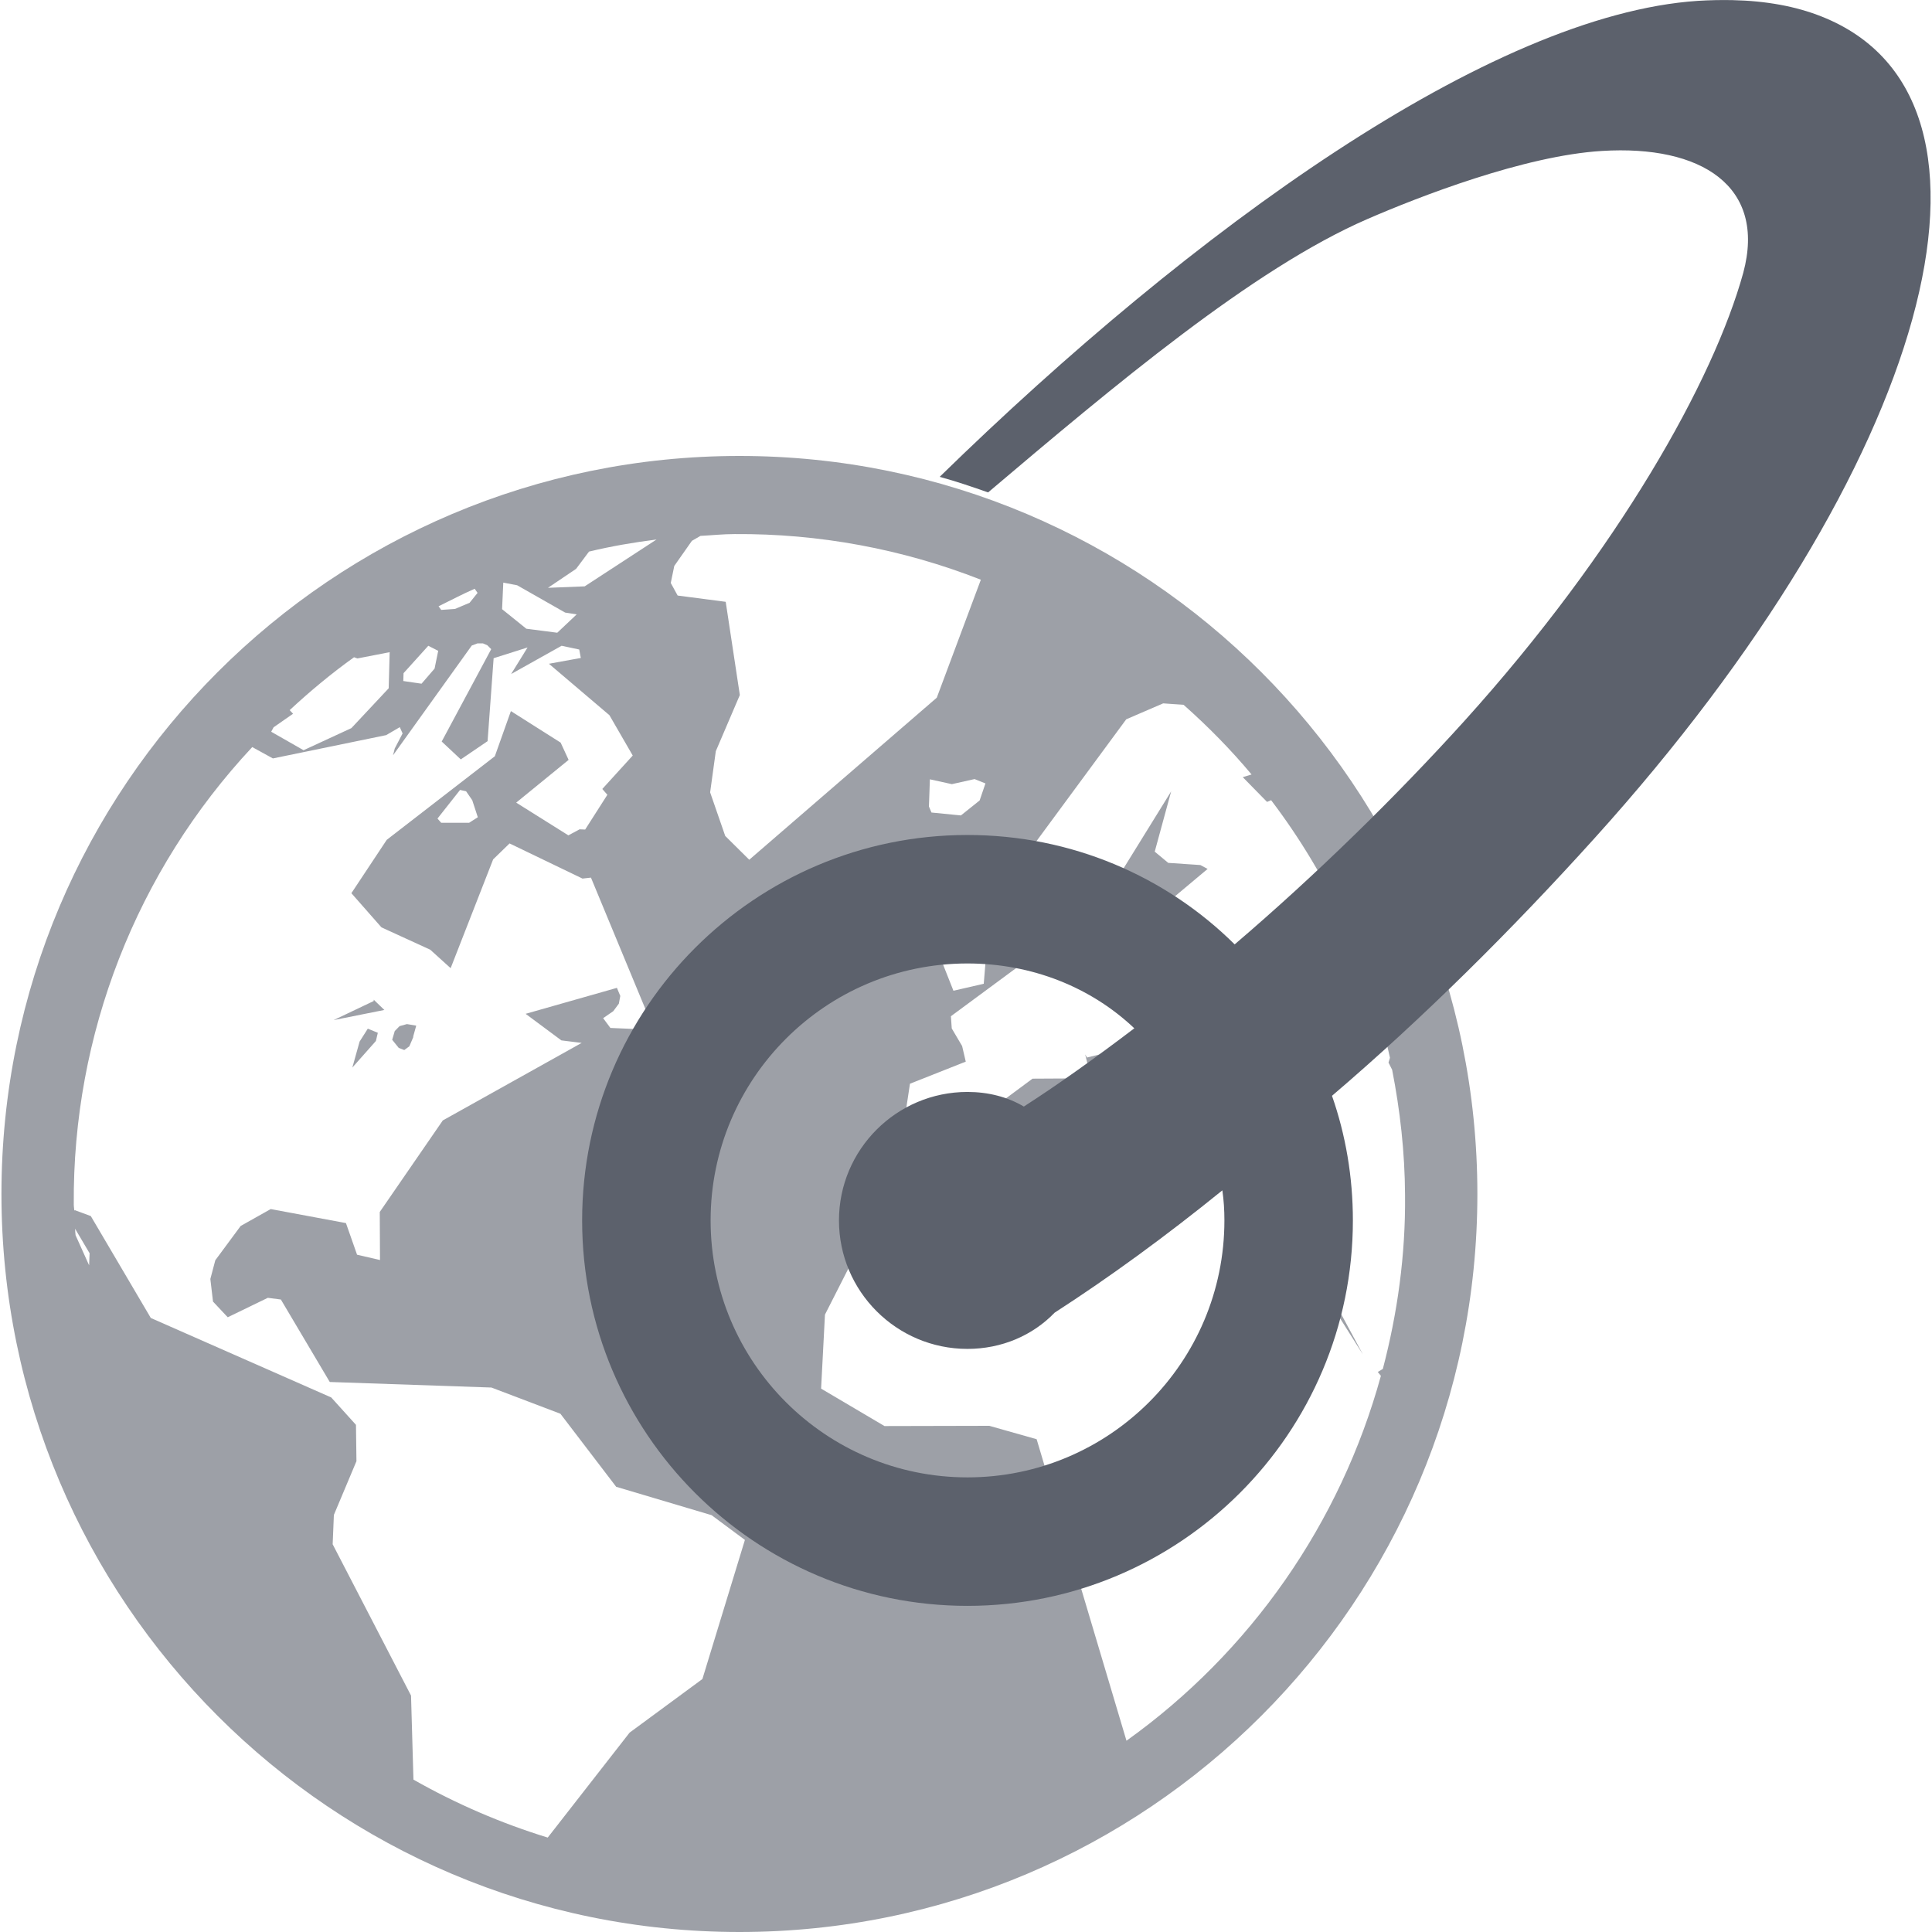 <svg xmlns="http://www.w3.org/2000/svg" style="isolation:isolate" width="16" height="16" viewBox="0 0 16 16">
 <defs>
  <style id="current-color-scheme" type="text/css">
   .ColorScheme-Text { color:#5c616c; } .ColorScheme-Highlight { color:#5294e2; }
  </style>
  <linearGradient id="arrongin" x1="0%" x2="0%" y1="0%" y2="100%">
   <stop offset="0%" style="stop-color:#dd9b44; stop-opacity:1"/>
   <stop offset="100%" style="stop-color:#ad6c16; stop-opacity:1"/>
  </linearGradient>
  <linearGradient id="aurora" x1="0%" x2="0%" y1="0%" y2="100%">
   <stop offset="0%" style="stop-color:#09D4DF; stop-opacity:1"/>
   <stop offset="100%" style="stop-color:#9269F4; stop-opacity:1"/>
  </linearGradient>
  <linearGradient id="fitdance" x1="0%" x2="0%" y1="0%" y2="100%">
   <stop offset="0%" style="stop-color:#1AD6AB; stop-opacity:1"/>
   <stop offset="100%" style="stop-color:#329DB6; stop-opacity:1"/>
  </linearGradient>
  <linearGradient id="oomox" x1="0%" x2="0%" y1="0%" y2="100%">
   <stop offset="0%" style="stop-color:#efefe7; stop-opacity:1"/>
   <stop offset="100%" style="stop-color:#8f8f8b; stop-opacity:1"/>
  </linearGradient>
  <linearGradient id="rainblue" x1="0%" x2="0%" y1="0%" y2="100%">
   <stop offset="0%" style="stop-color:#00F260; stop-opacity:1"/>
   <stop offset="100%" style="stop-color:#0575E6; stop-opacity:1"/>
  </linearGradient>
  <linearGradient id="sunrise" x1="0%" x2="0%" y1="0%" y2="100%">
   <stop offset="0%" style="stop-color: #FF8501; stop-opacity:1"/>
   <stop offset="100%" style="stop-color: #FFCB01; stop-opacity:1"/>
  </linearGradient>
  <linearGradient id="telinkrin" x1="0%" x2="0%" y1="0%" y2="100%">
   <stop offset="0%" style="stop-color: #b2ced6; stop-opacity:1"/>
   <stop offset="100%" style="stop-color: #6da5b7; stop-opacity:1"/>
  </linearGradient>
  <linearGradient id="60spsycho" x1="0%" x2="0%" y1="0%" y2="100%">
   <stop offset="0%" style="stop-color: #df5940; stop-opacity:1"/>
   <stop offset="25%" style="stop-color: #d8d15f; stop-opacity:1"/>
   <stop offset="50%" style="stop-color: #e9882a; stop-opacity:1"/>
   <stop offset="100%" style="stop-color: #279362; stop-opacity:1"/>
  </linearGradient>
  <linearGradient id="90ssummer" x1="0%" x2="0%" y1="0%" y2="100%">
   <stop offset="0%" style="stop-color: #f618c7; stop-opacity:1"/>
   <stop offset="20%" style="stop-color: #94ffab; stop-opacity:1"/>
   <stop offset="50%" style="stop-color: #fbfd54; stop-opacity:1"/>
   <stop offset="100%" style="stop-color: #0f83ae; stop-opacity:1"/>
  </linearGradient>
  <clipPath id="_clipPath_4QJgi7yqLDZczRBSE95jzSE251lzL6t0">
   <rect width="16" height="16"/>
  </clipPath>
 </defs>
 <g clip-path="url(#_clipPath_4QJgi7yqLDZczRBSE95jzSE251lzL6t0)">
  <rect style="fill:currentColor" class="ColorScheme-Text" fill-opacity="0" width="16" height="16"/>
  <g opacity=".6">
   <path style="fill:currentColor" class="ColorScheme-Text" d="M 10.616 8.672 L 10.588 8.633 L 10.612 8.555 L 10.677 8.567 L 10.737 8.601 L 10.745 8.595 L 10.725 8.648 L 10.672 8.674 L 10.616 8.672 Z M 10.954 9.032 L 10.93 8.947 L 10.411 8.611 L 10.286 8.603 L 10.172 8.726 L 10.116 8.879 L 10.162 8.963 L 10.954 9.032 Z M 2.978 8.626 L 2.918 8.841 L 3.113 8.621 L 3.129 8.553 L 3.046 8.519 L 2.978 8.626 Z M 3.095 8.279 L 3.095 8.29 L 2.763 8.448 L 3.183 8.364 L 3.095 8.279 Z M 3.348 8.696 L 3.39 8.665 L 3.426 8.581 L 3.42 8.591 L 3.447 8.494 L 3.37 8.481 L 3.309 8.498 L 3.269 8.539 L 3.248 8.611 L 3.302 8.678 L 3.348 8.696 Z M 10.001 7.196 L 9.941 7.164 L 9.675 7.146 L 9.563 7.053 L 9.699 6.554 L 9.036 7.626 L 8.861 7.755 L 9.186 7.879 L 10.001 7.196 Z M 10.626 10.171 L 11.287 11.217 L 10.753 10.226 L 10.626 10.171 Z M 12.235 9.888 C 12.235 13.264 9.5 16 6.124 16 C 2.749 16 0.012 13.264 0.012 9.888 C 0.012 6.512 2.749 3.776 6.124 3.776 C 9.5 3.776 12.235 6.512 12.235 9.888 Z M 7.789 7.419 L 7.791 7.94 L 7.896 8.205 L 8.147 8.147 L 8.161 7.976 L 7.789 7.419 Z M 8.161 6.488 L 8.071 6.452 L 7.883 6.494 L 7.701 6.454 L 7.693 6.679 L 7.714 6.729 L 7.958 6.753 L 8.113 6.629 L 8.161 6.488 Z M 4.538 4.868 L 4.842 4.856 L 5.437 4.468 C 5.246 4.492 5.061 4.524 4.878 4.568 L 4.771 4.711 L 4.538 4.868 Z M 4.158 5.045 L 4.359 5.207 L 4.615 5.24 L 4.776 5.088 L 4.68 5.073 L 4.283 4.847 L 4.168 4.825 L 4.158 5.045 Z M 3.632 5.021 L 3.654 5.051 L 3.768 5.043 L 3.889 4.992 L 3.955 4.91 L 3.931 4.876 C 3.83 4.92 3.732 4.972 3.632 5.021 Z M 3.34 5.64 L 3.491 5.662 L 3.599 5.537 L 3.629 5.39 L 3.547 5.348 L 3.342 5.575 L 3.34 5.64 Z M 2.246 6.06 L 2.514 6.213 L 2.91 6.03 L 3.219 5.7 L 3.227 5.401 L 2.96 5.453 L 2.932 5.443 C 2.745 5.577 2.568 5.724 2.399 5.881 L 2.427 5.911 L 2.266 6.023 L 2.246 6.06 Z M 0.742 10.379 L 0.622 10.176 C 0.622 10.195 0.624 10.212 0.626 10.23 L 0.738 10.479 L 0.742 10.379 Z M 6.169 12.753 L 5.893 12.548 L 5.103 12.313 L 4.641 11.708 L 4.07 11.491 L 2.731 11.445 L 2.326 10.762 L 2.218 10.748 L 1.886 10.909 L 1.764 10.779 L 1.742 10.592 L 1.783 10.437 L 1.993 10.153 L 2.242 10.013 L 2.865 10.129 L 2.957 10.391 L 3.147 10.435 L 3.145 10.037 L 3.667 9.279 L 4.817 8.637 L 4.649 8.616 L 4.353 8.396 L 5.109 8.181 L 5.137 8.248 L 5.125 8.312 L 5.079 8.374 L 4.995 8.432 L 5.055 8.513 L 5.24 8.521 L 5.39 8.465 L 4.894 7.268 L 4.824 7.276 L 4.22 6.985 L 4.084 7.117 L 3.732 8.018 L 3.563 7.865 L 3.159 7.68 L 2.91 7.397 L 3.203 6.955 L 4.098 6.263 L 4.231 5.889 L 4.643 6.15 L 4.709 6.293 L 4.275 6.647 L 4.707 6.918 L 4.8 6.868 L 4.846 6.87 L 5.03 6.582 L 4.988 6.534 L 5.24 6.257 L 5.047 5.923 L 4.546 5.497 L 4.81 5.449 L 4.797 5.379 L 4.651 5.348 L 4.233 5.582 L 4.369 5.362 L 4.088 5.451 L 4.038 6.138 L 3.816 6.289 L 3.658 6.141 L 4.068 5.376 L 4.036 5.344 L 3.999 5.328 L 3.955 5.328 L 3.907 5.346 L 3.255 6.255 L 3.269 6.199 L 3.334 6.074 L 3.311 6.022 L 3.198 6.088 L 2.26 6.281 L 2.089 6.187 C 1.129 7.214 0.6 8.57 0.611 9.976 C 0.611 9.993 0.615 10.011 0.615 10.029 L 0.617 10.021 L 0.752 10.071 L 1.249 10.915 L 2.743 11.573 L 2.948 11.8 L 2.952 12.101 L 2.765 12.546 L 2.755 12.789 L 3.404 14.042 L 3.424 14.738 C 3.776 14.938 4.149 15.099 4.536 15.218 L 5.214 14.349 L 5.817 13.905 L 6.169 12.753 Z M 3.911 6.627 L 3.86 6.553 L 3.81 6.542 L 3.623 6.779 L 3.654 6.814 L 3.885 6.814 L 3.957 6.768 L 3.911 6.627 Z M 6.205 7.12 L 7.758 5.778 L 8.123 4.801 C 7.474 4.546 6.781 4.418 6.084 4.423 C 5.988 4.423 5.897 4.433 5.801 4.438 L 5.73 4.479 L 5.584 4.687 L 5.555 4.828 L 5.612 4.932 L 6.01 4.984 L 6.127 5.756 L 5.928 6.221 L 5.881 6.562 L 6.006 6.923 L 6.205 7.12 Z M 11.41 11.362 L 11.452 11.337 C 11.573 10.877 11.641 10.393 11.636 9.896 C 11.634 9.54 11.595 9.196 11.529 8.859 L 11.499 8.8 L 11.511 8.76 C 11.342 7.986 11.006 7.258 10.527 6.627 L 10.493 6.641 L 10.292 6.436 L 10.365 6.414 C 10.192 6.207 10.004 6.016 9.802 5.837 L 9.633 5.825 L 9.327 5.957 L 8.521 7.051 L 8.559 7.192 L 8.937 7.483 L 8.937 7.632 L 7.875 8.416 L 7.882 8.517 L 7.968 8.663 L 7.998 8.792 L 7.536 8.975 L 7.5 9.212 L 7.536 9.502 L 6.832 10.887 L 6.8 11.5 L 7.325 11.81 L 8.193 11.808 L 8.585 11.919 L 9.329 14.416 C 10.357 13.681 11.101 12.613 11.436 11.394 L 11.41 11.362 Z M 10.668 9.468 L 9.842 9.245 L 9.759 9.144 L 9.776 9.385 L 9.755 9.403 L 9.108 8.728 L 9.108 8.732 L 9.002 8.758 L 8.987 8.732 L 9.019 8.863 L 9.273 9.049 L 9.291 9.186 L 9.241 9.269 L 9.205 9.295 L 9.16 9.313 L 8.915 8.931 L 8.551 8.933 L 7.789 9.498 L 8.787 9.46 L 9.239 9.87 L 9.456 9.946 L 10.654 9.705 L 10.668 9.468 Z"/>
  </g>
  <path style="fill:currentColor" class="ColorScheme-Text" fill-rule="evenodd" d="M 10.225 7.821 C 10.898 7.246 11.559 6.599 12.129 5.969 C 13.404 4.556 14.191 3.151 14.437 2.259 C 14.63 1.541 14.088 1.199 13.267 1.25 C 12.623 1.289 11.748 1.63 11.322 1.815 C 10.374 2.227 9.221 3.199 8.183 4.078 C 8.05 4.031 7.917 3.986 7.782 3.949 C 9.879 1.901 12.344 0.121 14.061 0.007 C 14.16 0.001 14.256 -0.001 14.348 0.001 C 14.625 0.007 14.873 0.052 15.086 0.137 C 16.821 0.824 15.979 3.87 13.206 6.941 C 12.522 7.699 11.784 8.432 11.031 9.075 C 11.144 9.398 11.204 9.746 11.204 10.107 C 11.204 11.869 9.774 13.299 8.012 13.299 C 6.251 13.299 4.821 11.869 4.821 10.107 L 4.821 10.107 L 4.821 10.107 C 4.821 8.346 6.251 6.915 8.012 6.915 C 8.874 6.915 9.657 7.258 10.225 7.821 Z M 9.394 8.516 C 9.082 8.753 8.773 8.975 8.479 9.164 C 8.342 9.083 8.182 9.043 8.012 9.043 C 7.425 9.043 6.948 9.52 6.948 10.107 L 6.948 10.107 C 6.948 10.694 7.425 11.171 8.012 11.171 C 8.295 11.171 8.552 11.06 8.734 10.871 C 9.188 10.578 9.654 10.238 10.123 9.858 C 10.135 9.94 10.14 10.023 10.14 10.107 C 10.14 11.282 9.187 12.235 8.012 12.235 C 6.838 12.235 5.885 11.282 5.885 10.107 L 5.885 10.107 L 5.885 10.107 C 5.885 8.933 6.838 7.979 8.012 7.979 C 8.546 7.979 9.035 8.176 9.394 8.516 Z"/>
 </g>
</svg>
